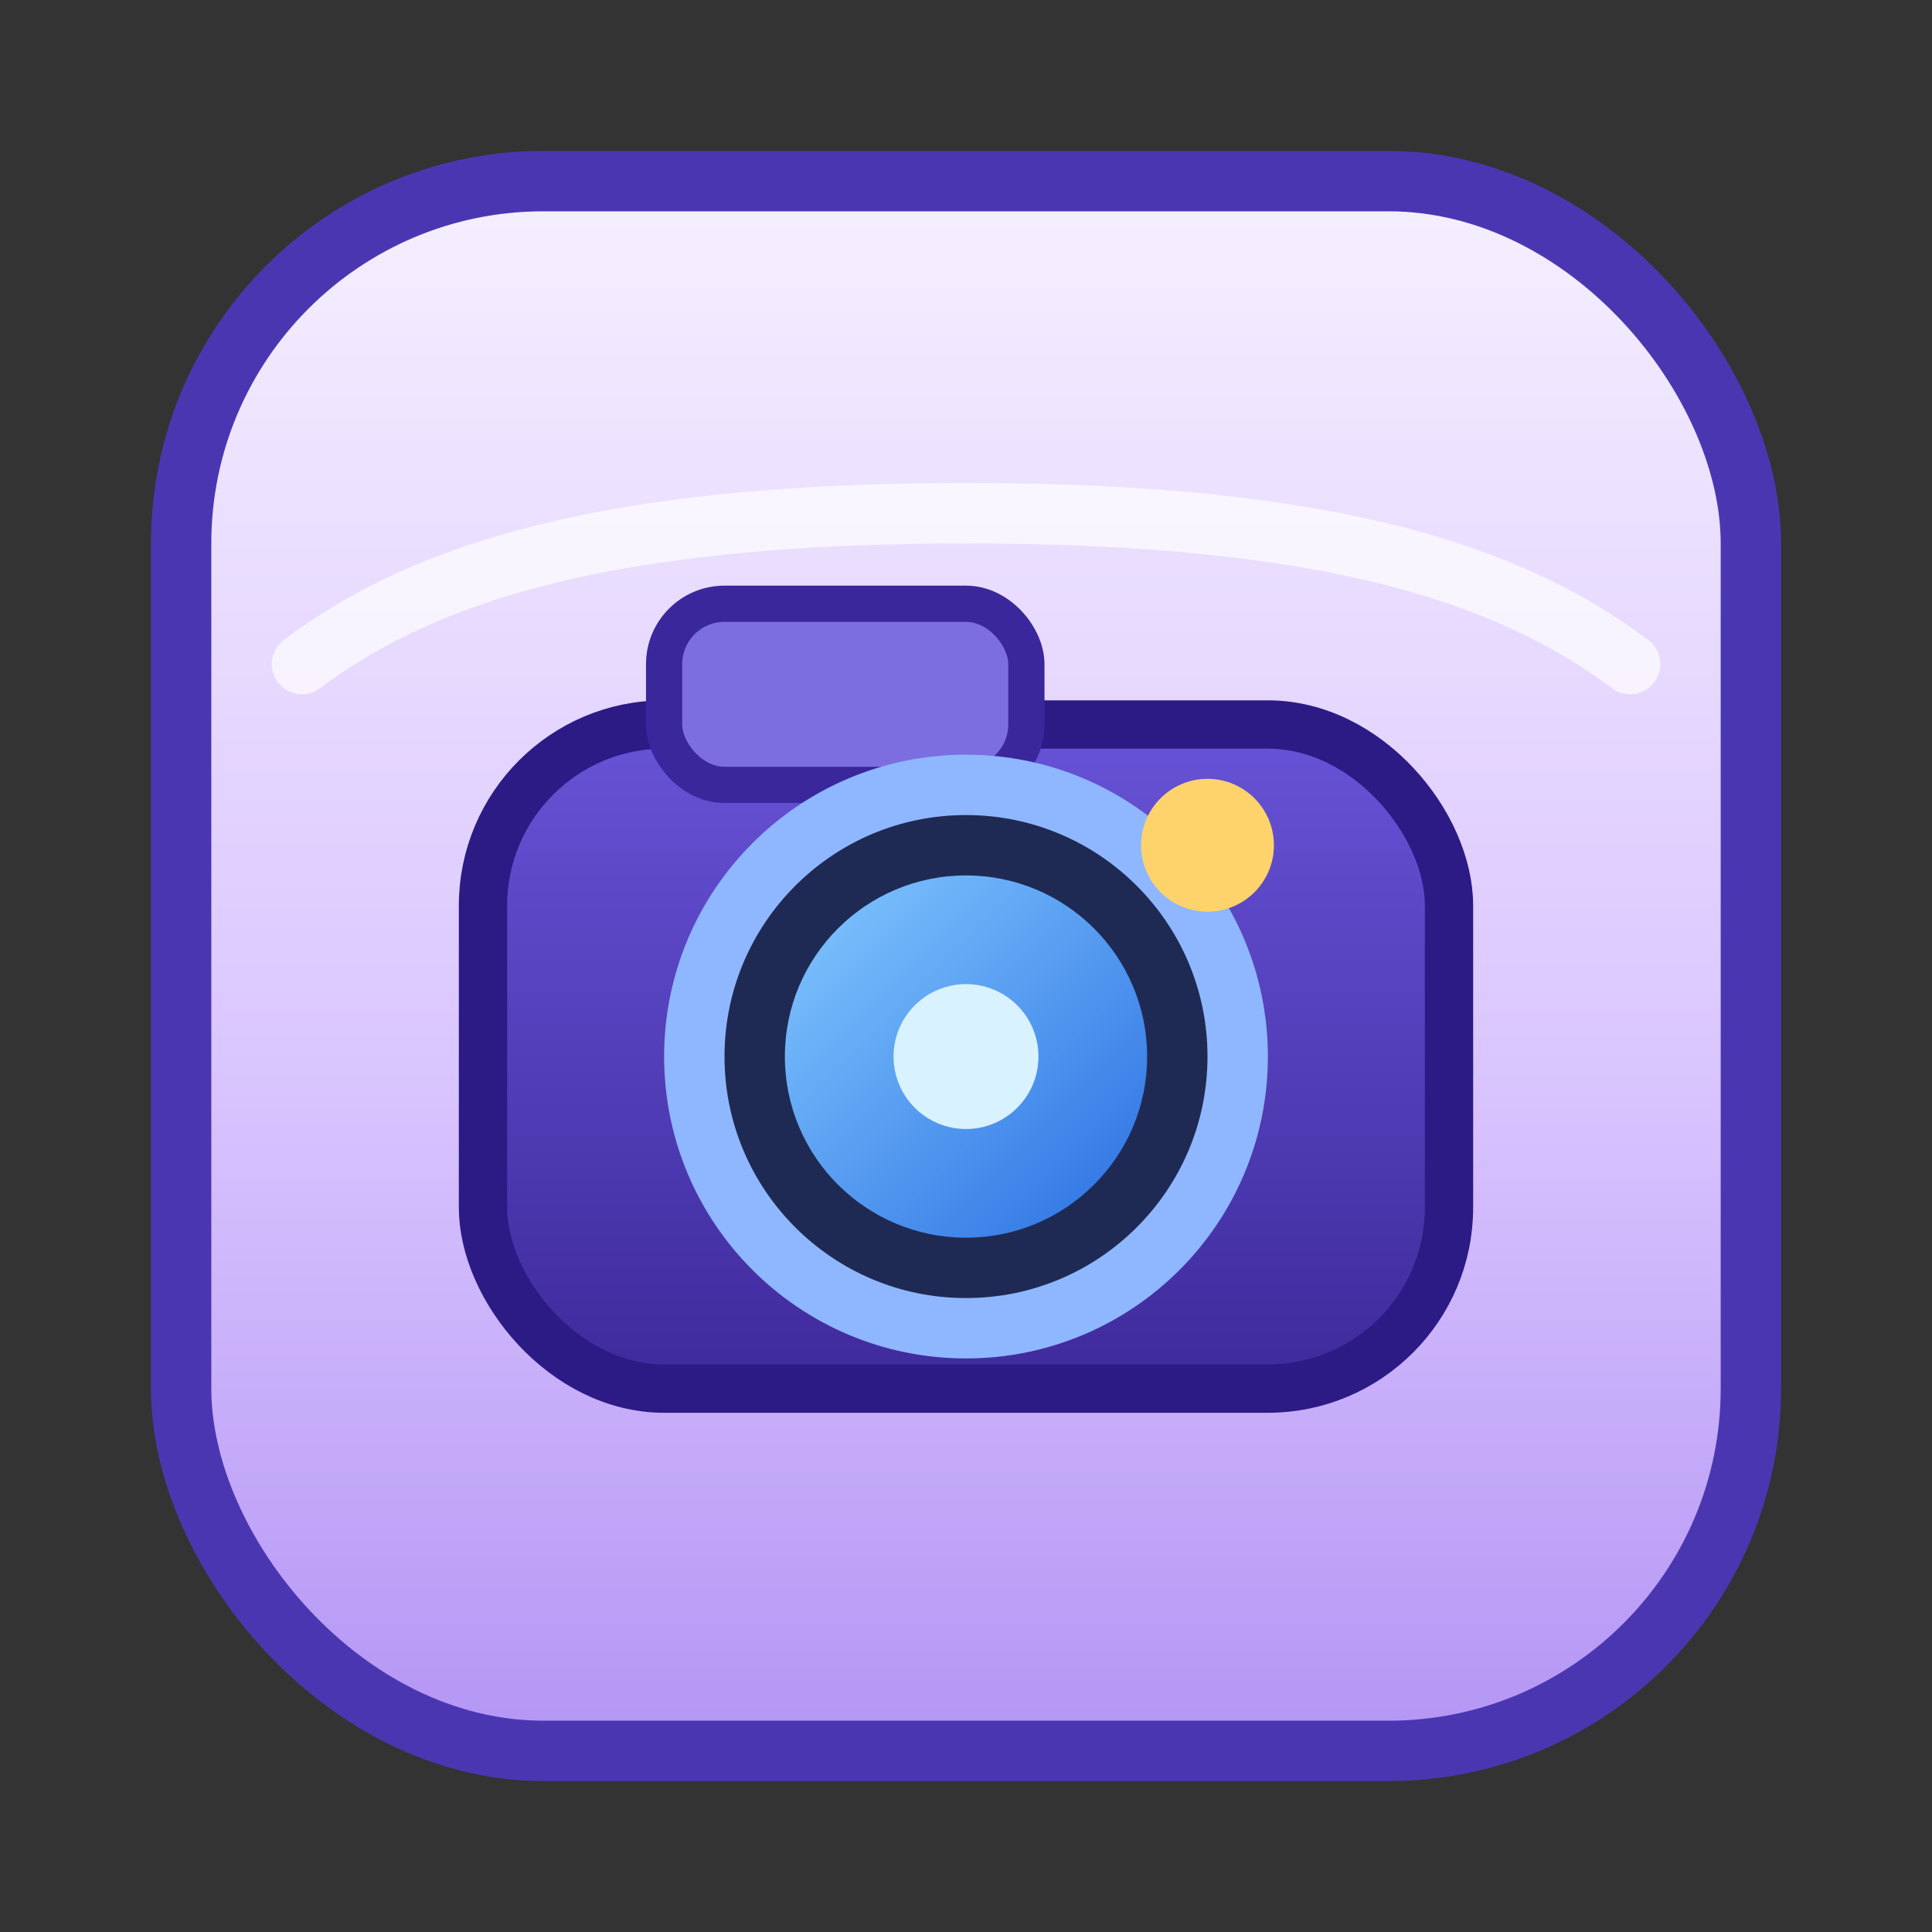 <svg xmlns="http://www.w3.org/2000/svg" viewBox="0 0 64 64">
  <rect x="0" y="0" width="64" height="64" fill="#333333" stroke="none"/>
  <defs>
    <linearGradient id="photoBg" x1="0" y1="0" x2="0" y2="1">
      <stop offset="0%" stop-color="#f6f0ff" />
      <stop offset="55%" stop-color="#dbc7ff" />
      <stop offset="100%" stop-color="#b394f4" />
    </linearGradient>
    <linearGradient id="photoBody" x1="0" y1="0" x2="0" y2="1">
      <stop offset="0%" stop-color="#6753d6" />
      <stop offset="100%" stop-color="#3e2a9b" />
    </linearGradient>
    <linearGradient id="photoLens" x1="0" y1="0" x2="1" y2="1">
      <stop offset="0%" stop-color="#83c9ff" />
      <stop offset="100%" stop-color="#2a6fe2" />
    </linearGradient>
  </defs>
  <rect x="6" y="6" width="52" height="52" rx="12" fill="url(#photoBg)" stroke="#4b36b2" stroke-width="2" />
  <path d="M10 22c4-3 10-5 22-5s18 2 22 5" fill="none" stroke="rgba(255,255,255,0.7)" stroke-width="2" stroke-linecap="round" />
  <rect x="16" y="24" width="32" height="22" rx="6" fill="url(#photoBody)" stroke="#2c1a85" stroke-width="1.6" />
  <rect x="22" y="20" width="12" height="6" rx="2" fill="#7c6de0" stroke="#3a279c" stroke-width="1.2" />
  <circle cx="32" cy="35" r="9" fill="#1f2a54" stroke="#8fb7ff" stroke-width="2" />
  <circle cx="32" cy="35" r="6" fill="url(#photoLens)" />
  <circle cx="32" cy="35" r="2.4" fill="#d8f2ff" />
  <circle cx="40" cy="28" r="2.2" fill="#ffd36b" />
</svg>
